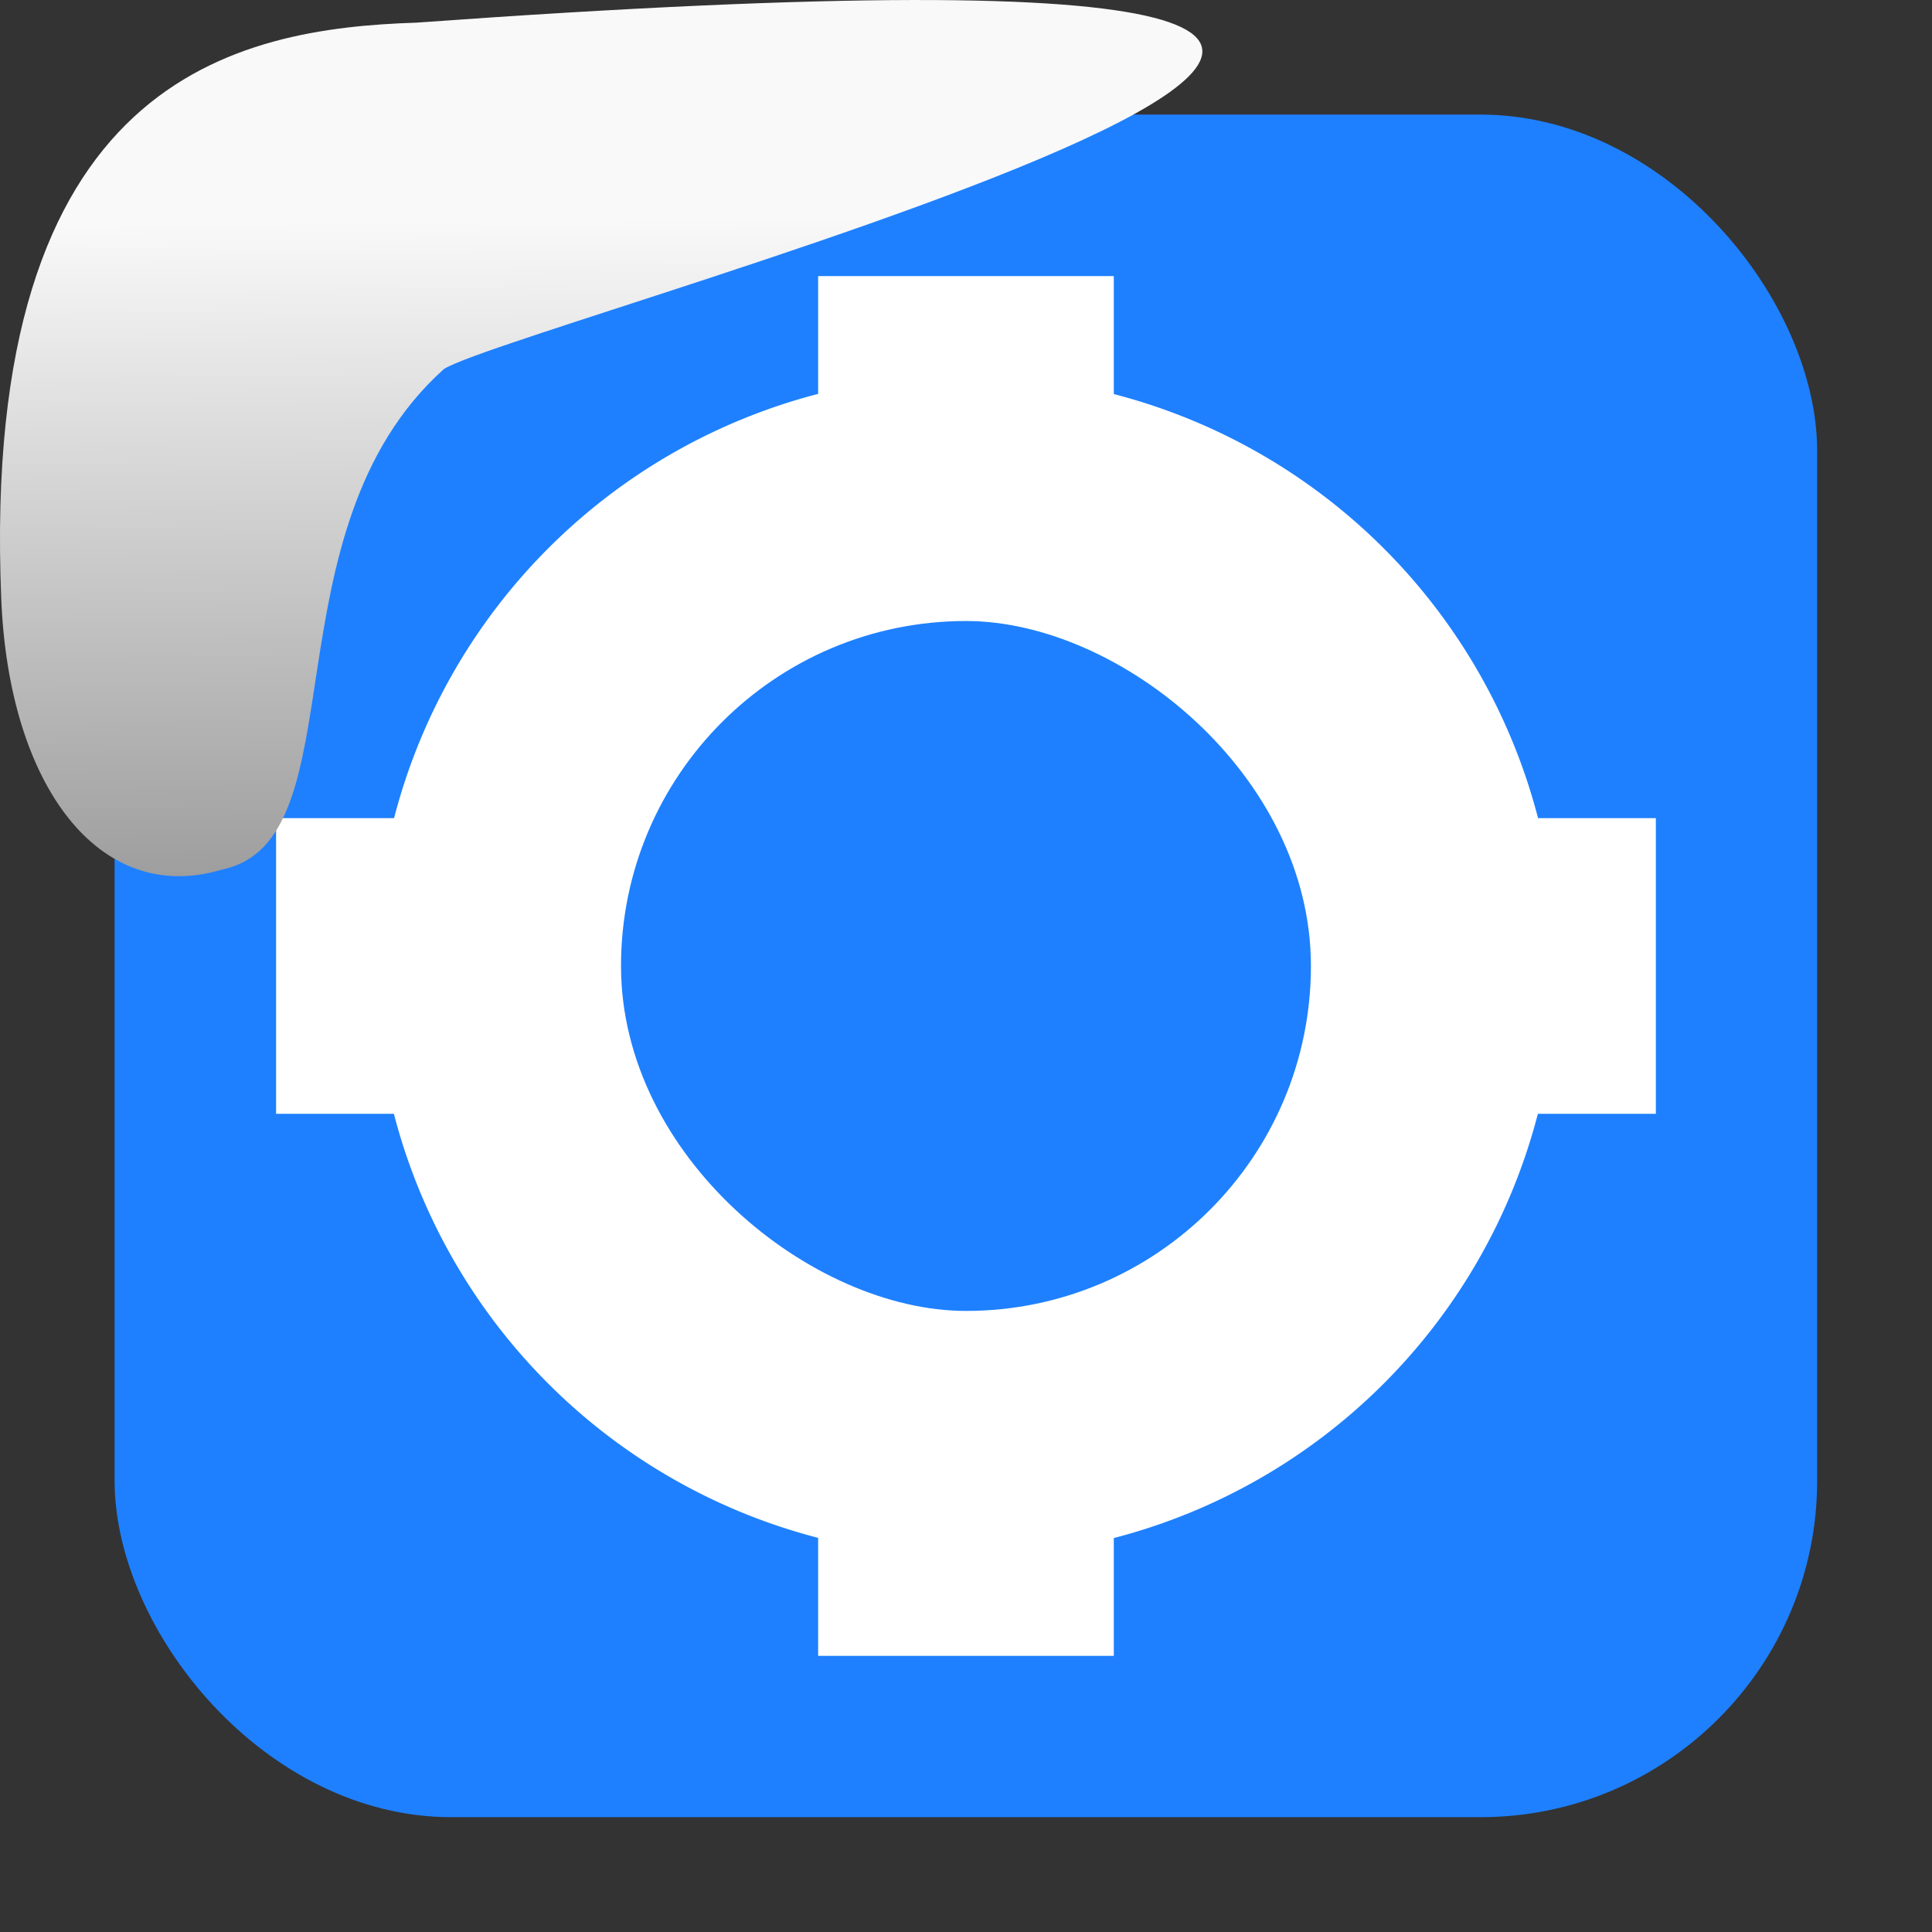 <svg viewBox="0 0 32 32" xmlns="http://www.w3.org/2000/svg" xmlns:xlink="http://www.w3.org/1999/xlink"><rect x="0" y="0" width="32" height="32" fill="#333333" stroke="none"/><linearGradient id="a" gradientTransform="matrix(-2.542 0 0 2.585 185.47 -277.37)" gradientUnits="userSpaceOnUse" x1="67.894" x2="67.854" y1="108.69" y2="113.11"><stop offset="0" stop-color="#f9f9f9"/><stop offset="1" stop-color="#999"/></linearGradient><rect fill="#1e80ff" fill-rule="evenodd" height="28.2" rx="5.575" width="28.2" x="1.898" y="1.898"/><path d="m13.551 4.573v1.951a9.794 9.794 0 0 0 -7.024 7.027h-1.954v4.897h1.951a9.794 9.794 0 0 0 7.027 7.024v1.954h4.897v-1.951a9.794 9.794 0 0 0 7.024-7.027h1.954v-4.897h-1.951a9.794 9.794 0 0 0 -7.027-7.024v-1.954" fill="#fff"/><rect fill="#1e80ff" height="11.427" rx="5.713" transform="matrix(0 -1 -1 0 0 0)" width="11.427" x="-21.713" y="-21.713"/>

   xmlns:dc="http://purl.org/dc/elements/1.1/"
   xmlns:cc="http://creativecommons.org/ns#"
   xmlns:rdf="http://www.w3.org/1999/02/22-rdf-syntax-ns#"
   xmlns:svg="http://www.w3.org/2000/svg"
   xmlns="http://www.w3.org/2000/svg"
   xmlns:xlink="http://www.w3.org/1999/xlink"
   xmlns:sodipodi="http://sodipodi.sourceforge.net/DTD/sodipodi-0.dtd"
   xmlns:inkscape="http://www.inkscape.org/namespaces/inkscape"
   height="32"
   width="32"
   version="1"
   id="svg8"
   sodipodi:docname="snow-top-3.svg"
   inkscape:version="0.92.1 r"&gt;
  <path id="b" d="m0 0h32v32h-32z" fill="none"/><path d="m7.354 6.111c-2.995 2.684-1.381 7.817-3.674 8.291-2.031.613-3.541-1.385-3.66-4.503-.35-8.627 3.911-9.427 6.879-9.524 28.342-2.047 1.762 4.92.455 5.736" fill="url(#a)"/><use xlink:href="#b"/></svg>